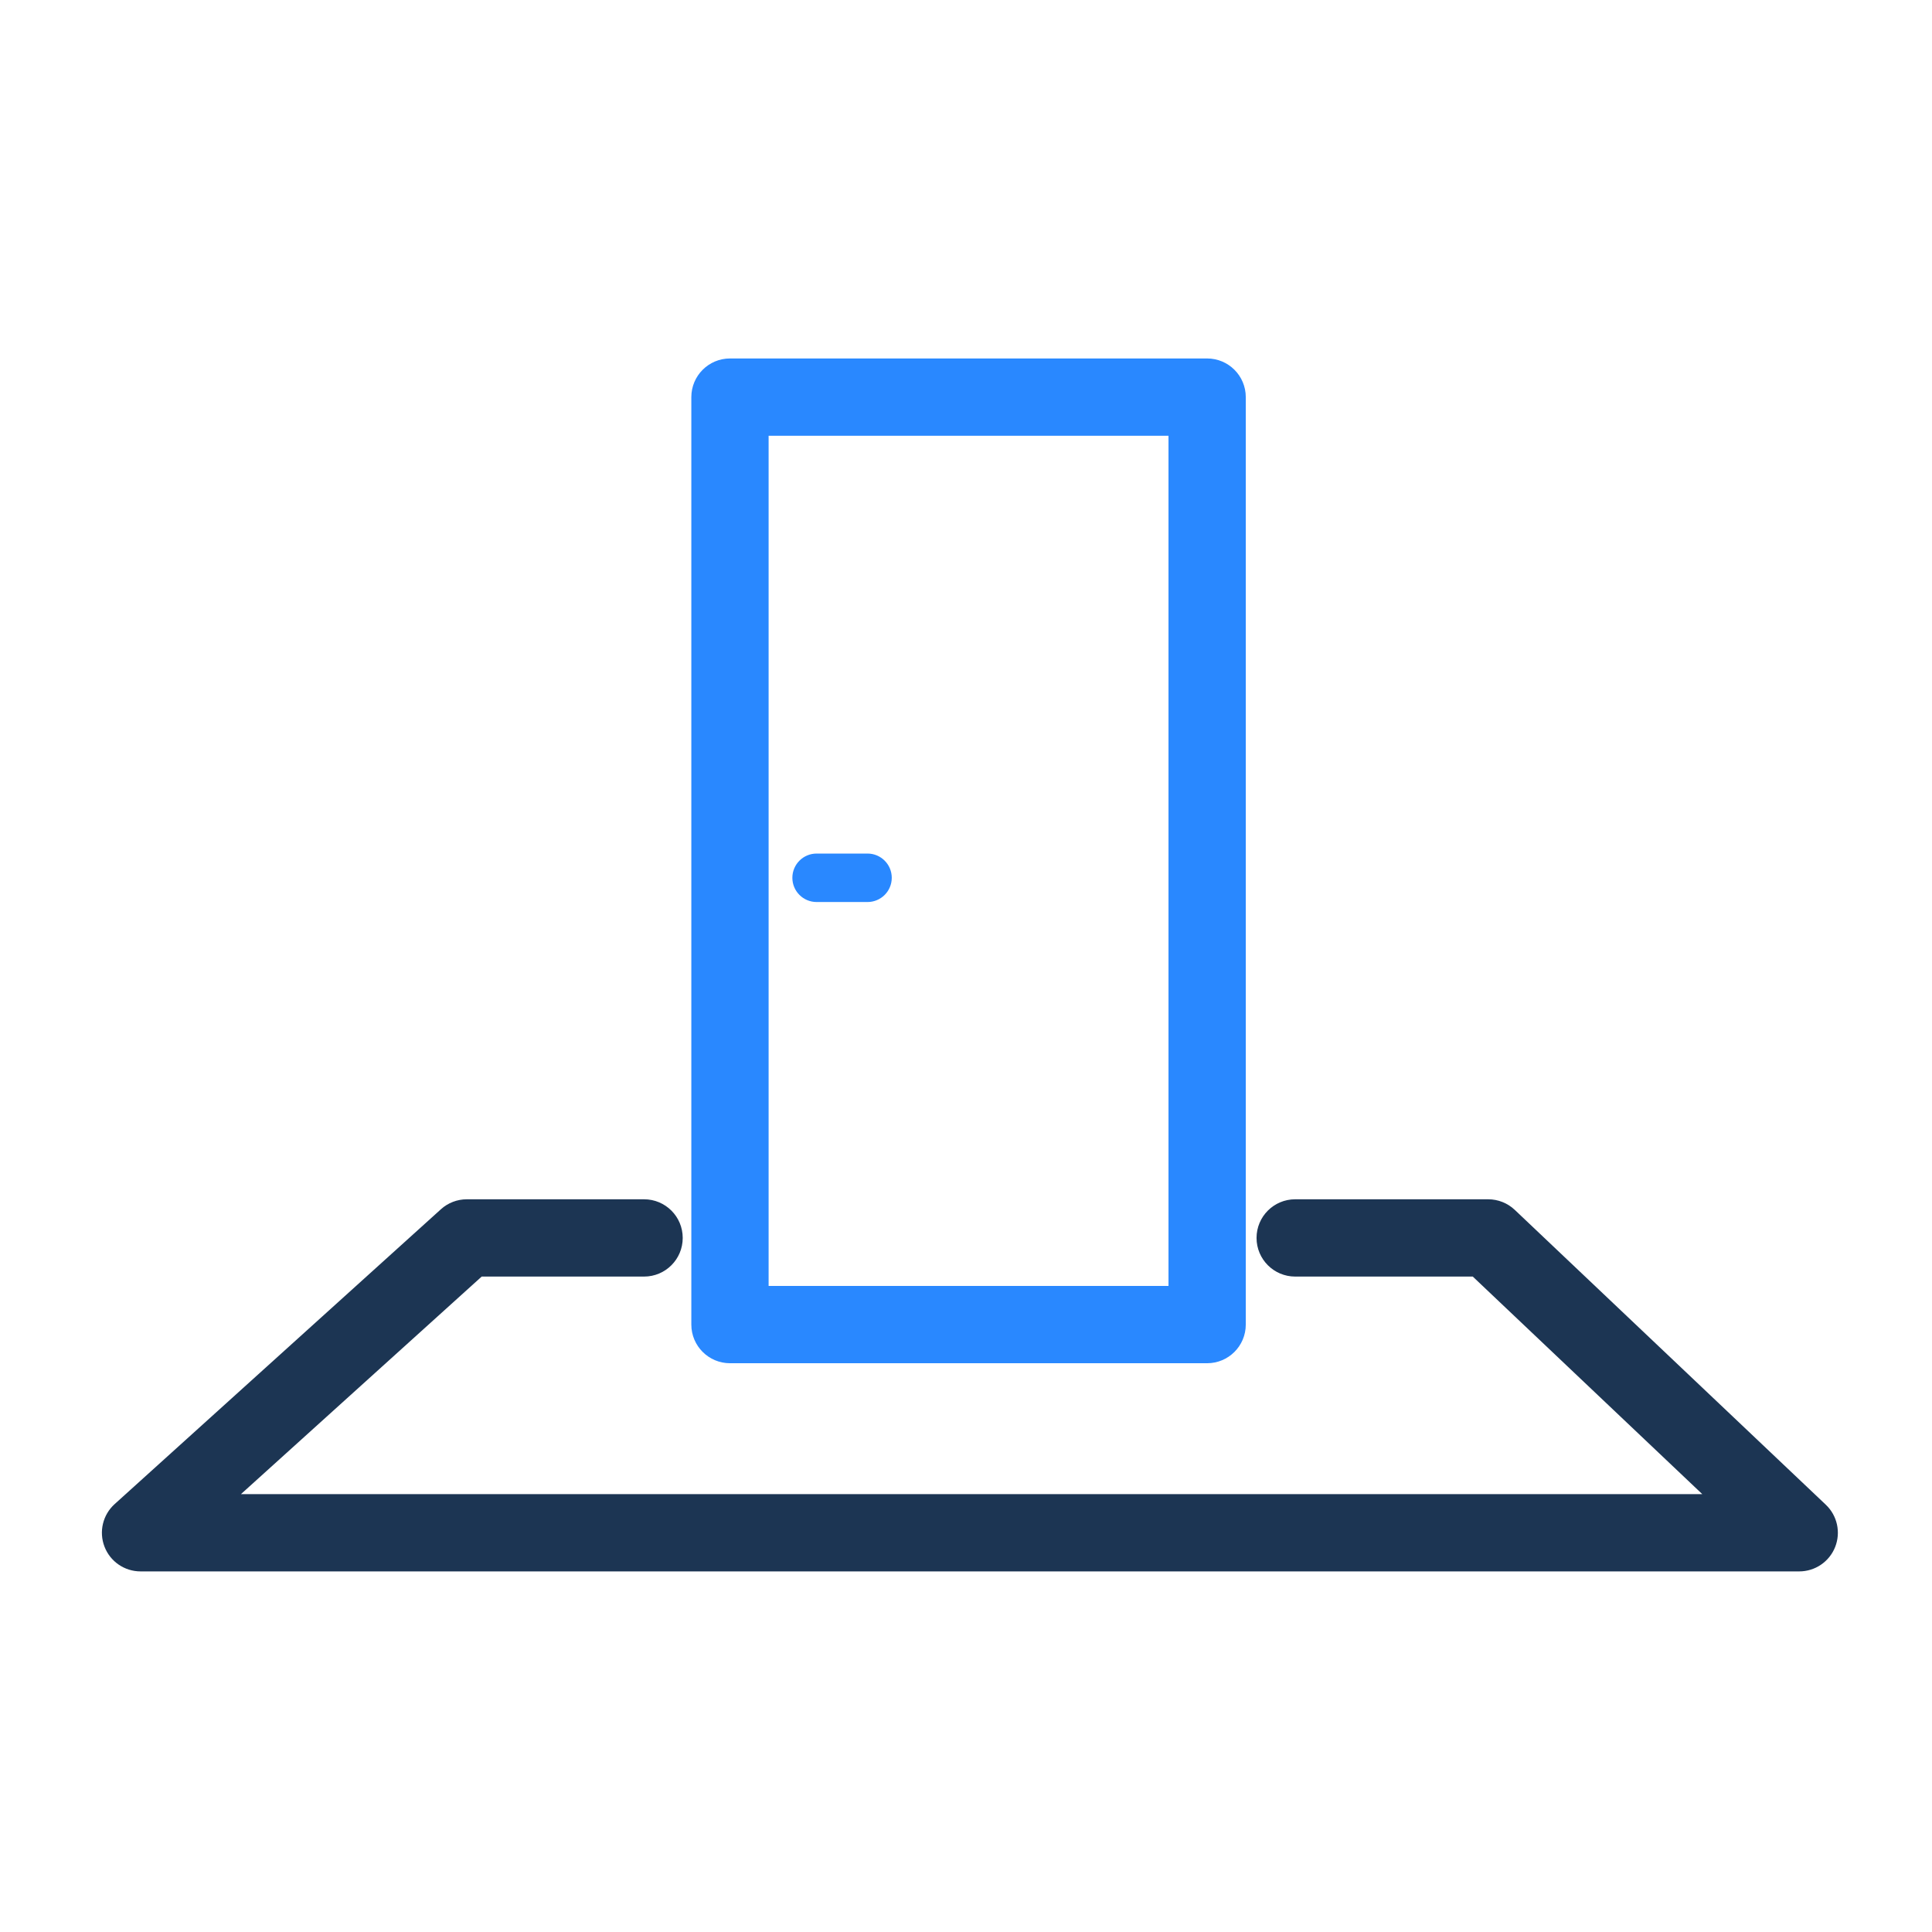 <svg width="96" height="96" viewBox="0 0 96 96" fill="none" xmlns="http://www.w3.org/2000/svg">
<path fill-rule="evenodd" clip-rule="evenodd" d="M21.909 60.087C22.261 59.768 22.72 59.592 23.196 59.592H32.004C33.065 59.592 33.924 60.451 33.924 61.512C33.924 62.572 33.065 63.432 32.004 63.432H23.935L11.972 74.243H84.586L73.181 63.432H64.357C63.297 63.432 62.437 62.572 62.437 61.512C62.437 60.451 63.297 59.592 64.357 59.592H73.947C74.438 59.592 74.911 59.78 75.268 60.118L90.724 74.769C91.294 75.31 91.477 76.143 91.186 76.874C90.895 77.604 90.189 78.082 89.403 78.082H6.984C6.189 78.082 5.477 77.594 5.192 76.852C4.906 76.111 5.107 75.27 5.696 74.738L21.909 60.087Z" fill="#1C3553"/>
<path fill-rule="evenodd" clip-rule="evenodd" d="M34.352 19.733C34.352 18.672 35.212 17.812 36.272 17.812H59.982C61.042 17.812 61.902 18.672 61.902 19.733V65.818C61.902 66.878 61.042 67.738 59.982 67.738H36.272C35.212 67.738 34.352 66.878 34.352 65.818V19.733ZM38.192 21.652V63.898H58.062V21.652H38.192Z" fill="#2988FF"/>
<path fill-rule="evenodd" clip-rule="evenodd" d="M39.372 43.617C39.372 42.952 39.911 42.413 40.576 42.413H43.107C43.772 42.413 44.311 42.952 44.311 43.617C44.311 44.282 43.772 44.821 43.107 44.821H40.576C39.911 44.821 39.372 44.282 39.372 43.617Z" fill="#2988FF"/>
</svg>
